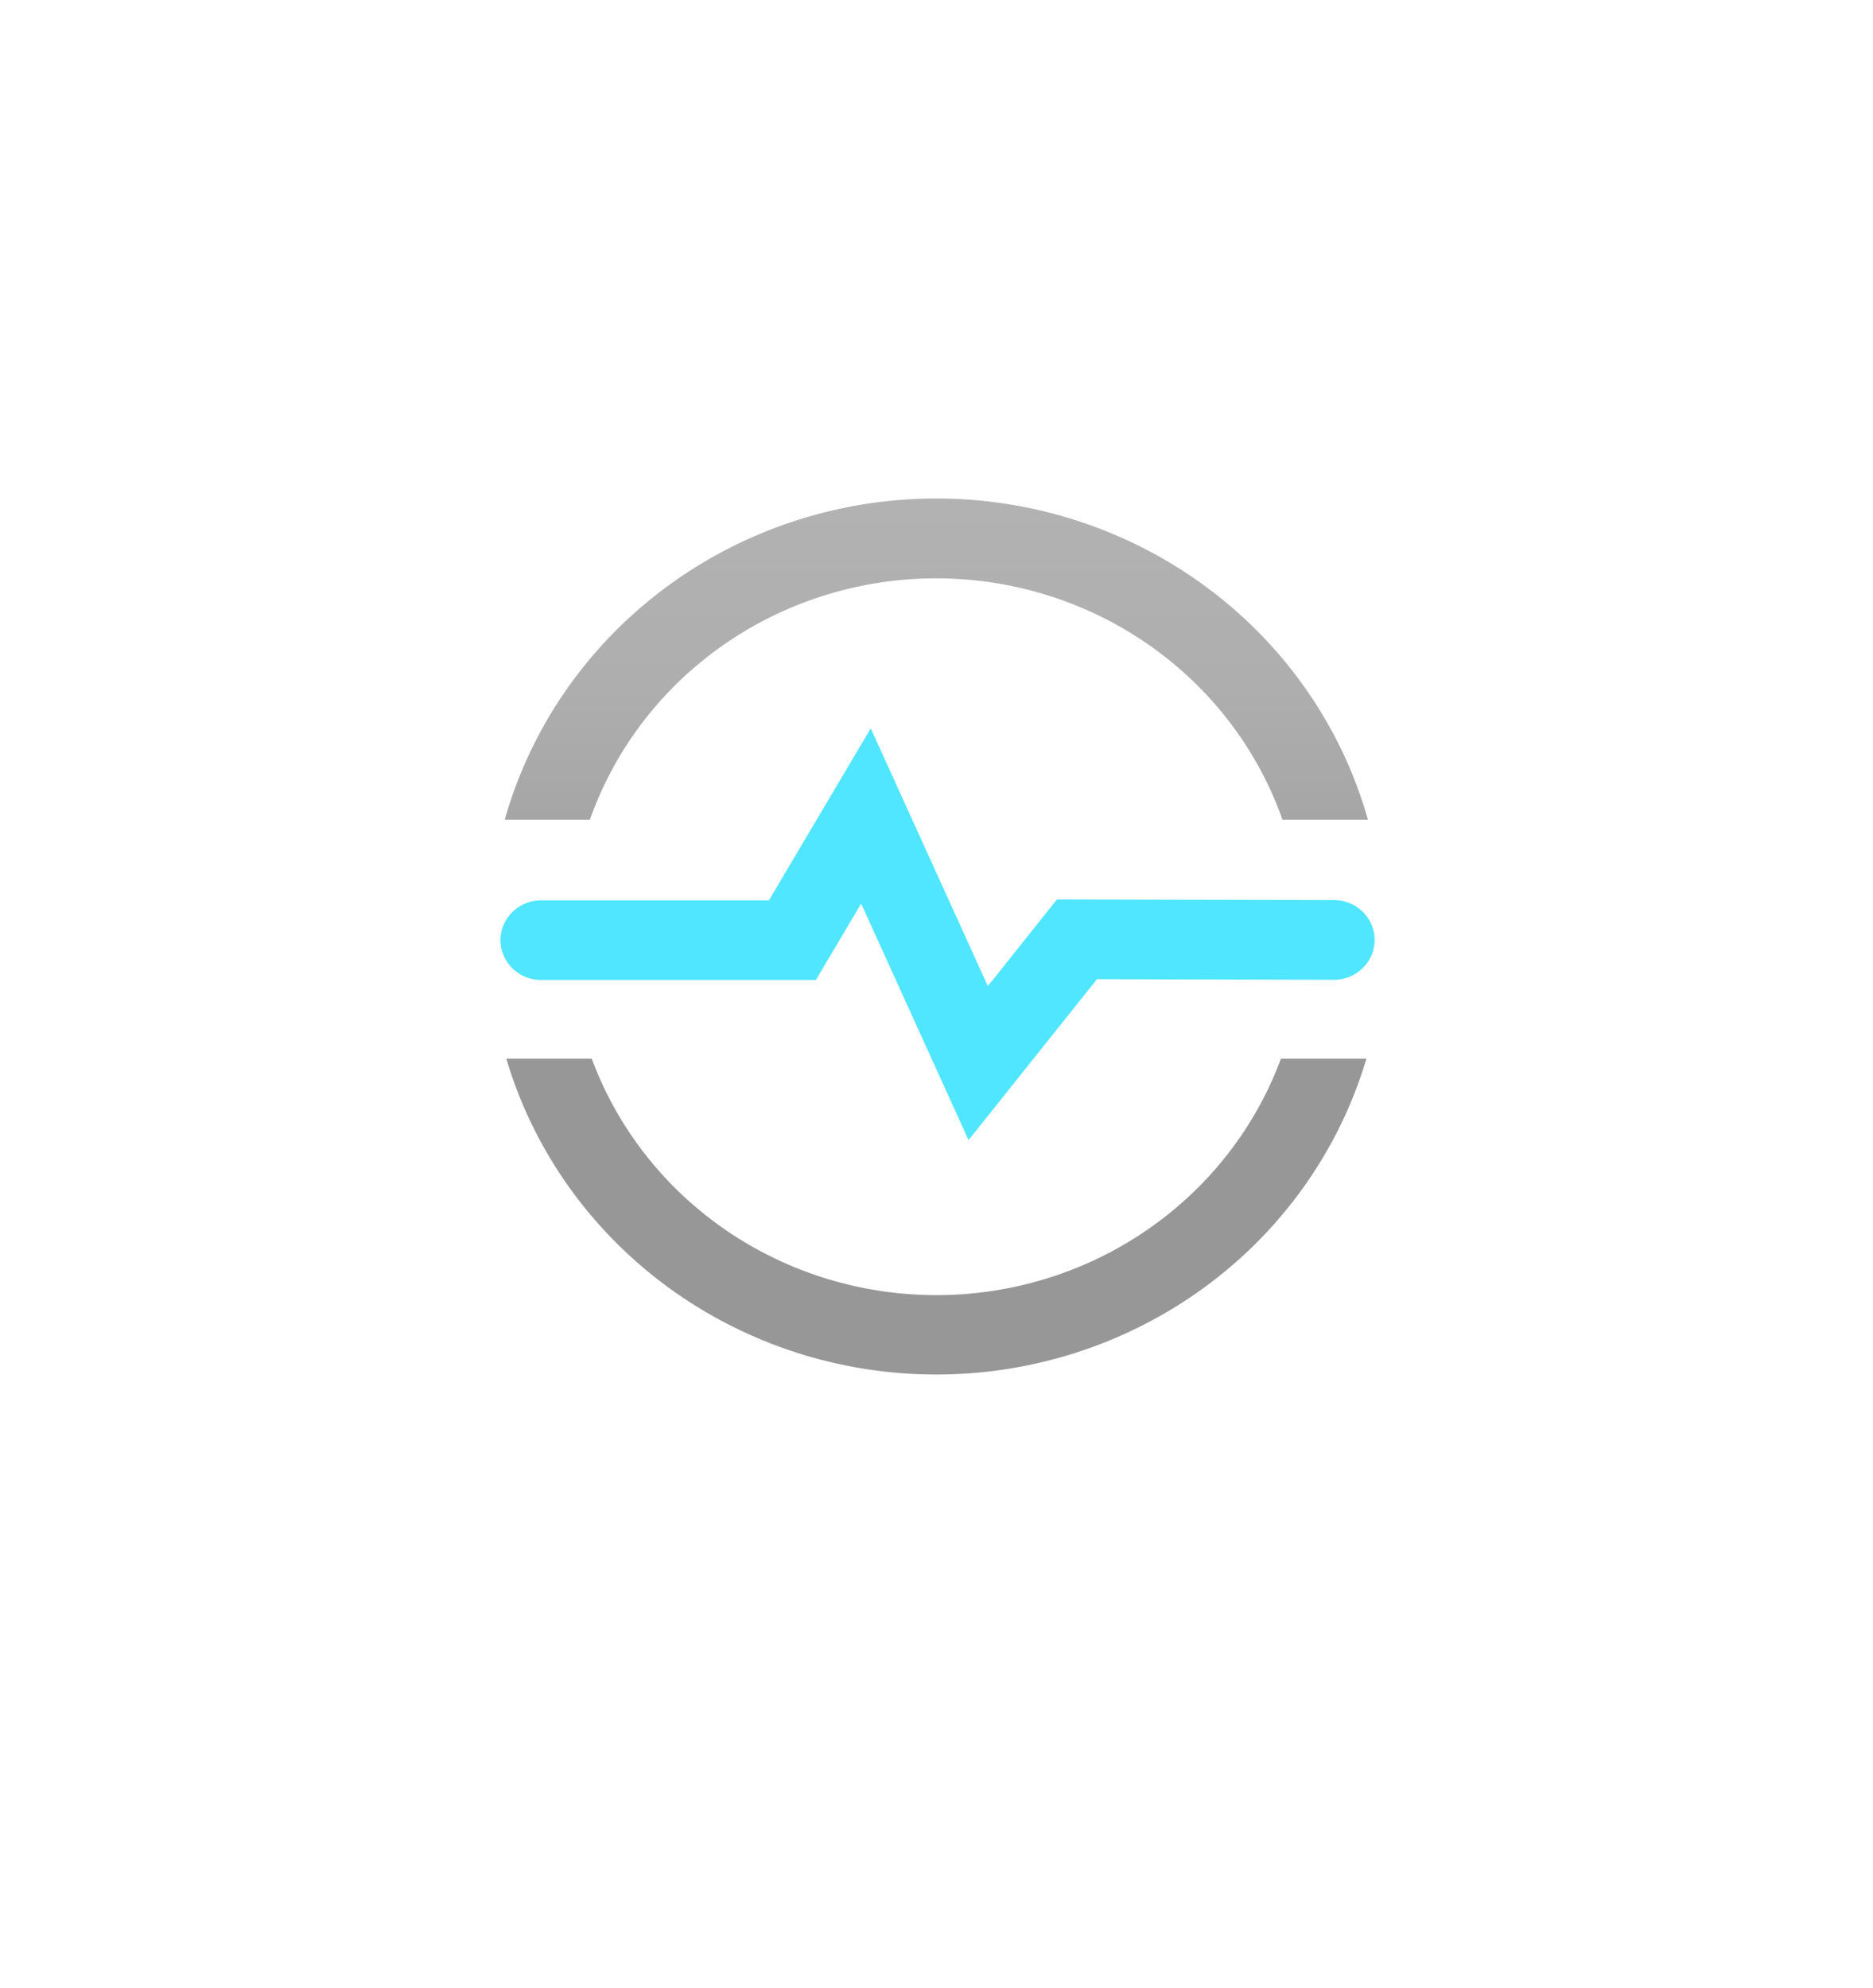 <?xml version="1.0" encoding="UTF-8" standalone="no"?>
<!DOCTYPE svg PUBLIC "-//W3C//DTD SVG 1.1//EN" "http://www.w3.org/Graphics/SVG/1.1/DTD/svg11.dtd">
<!-- Generated by Microsoft Visio, SVG Export Time Series Insights Environment.svg Page-1 -->
<svg xmlns="http://www.w3.org/2000/svg" xmlns:xlink="http://www.w3.org/1999/xlink" xmlns:ev="http://www.w3.org/2001/xml-events"
		width="1.683in" height="1.786in" viewBox="0 0 121.188 128.625" xml:space="preserve" color-interpolation-filters="sRGB"
		class="st3">
	<style type="text/css">
	<![CDATA[
		.st1 {fill:url(#grad0-6);stroke:none;stroke-linecap:butt;stroke-width:32.248}
		.st2 {fill:#50e6ff;stroke:none;stroke-linecap:butt;stroke-width:32.248}
		.st3 {fill:none;fill-rule:evenodd;font-size:12px;overflow:visible;stroke-linecap:square;stroke-miterlimit:3}
	]]>
	</style>

	<defs id="Patterns_And_Gradients">
		<linearGradient id="grad0-6" x1="0" y1="0" x2="1" y2="0" gradientTransform="rotate(90 0.5 0.5)">
			<stop offset="0" stop-color="#b3b2b3" stop-opacity="1"/>
			<stop offset="0.215" stop-color="#afaeaf" stop-opacity="1"/>
			<stop offset="0.44" stop-color="#a2a2a2" stop-opacity="1"/>
			<stop offset="0.575" stop-color="#979797" stop-opacity="1"/>
		</linearGradient>
	</defs>
	<g>
		<title>Page-1</title>
		<g id="group420-1" transform="translate(32.248,-39.685)">
			<title>Time Series Insights Environment</title>
			<g id="group421-2">
				<title>a96c4dc0-0b65-4066-a8fa-5efc74b</title>
				<g id="shape422-3" transform="translate(0.406,0)">
					<title>path15</title>
					<path d="M0 92.72 A28.979 28.338 0 0 1 55.86 92.72 L50.33 92.72 A23.709 23.185 -180 0 0 5.51 92.72 L0 92.72
								 ZM50.23 108.18 A23.715 23.192 0 0 1 5.63 108.18 L0.1 108.18 A28.979 28.338 -180 0 0 55.76 108.18
								 L50.23 108.18 Z" class="st1"/>
				</g>
				<g id="shape423-7" transform="translate(0,-15.18)">
					<title>path17</title>
					<path d="M30.42 128.63 L23.47 113.33 L20.54 118.27 L2.64 118.27 A2.636 2.578 0 0 1 2.64 113.12 L17.5 113.12
								 L24.09 101.99 L31.67 118.67 L36.14 113.06 L54.06 113.1 A2.636 2.578 0 0 1 54.06 118.26 L38.73
								 118.22 L30.42 128.63 Z" class="st2"/>
				</g>
			</g>
		</g>
	</g>
</svg>
